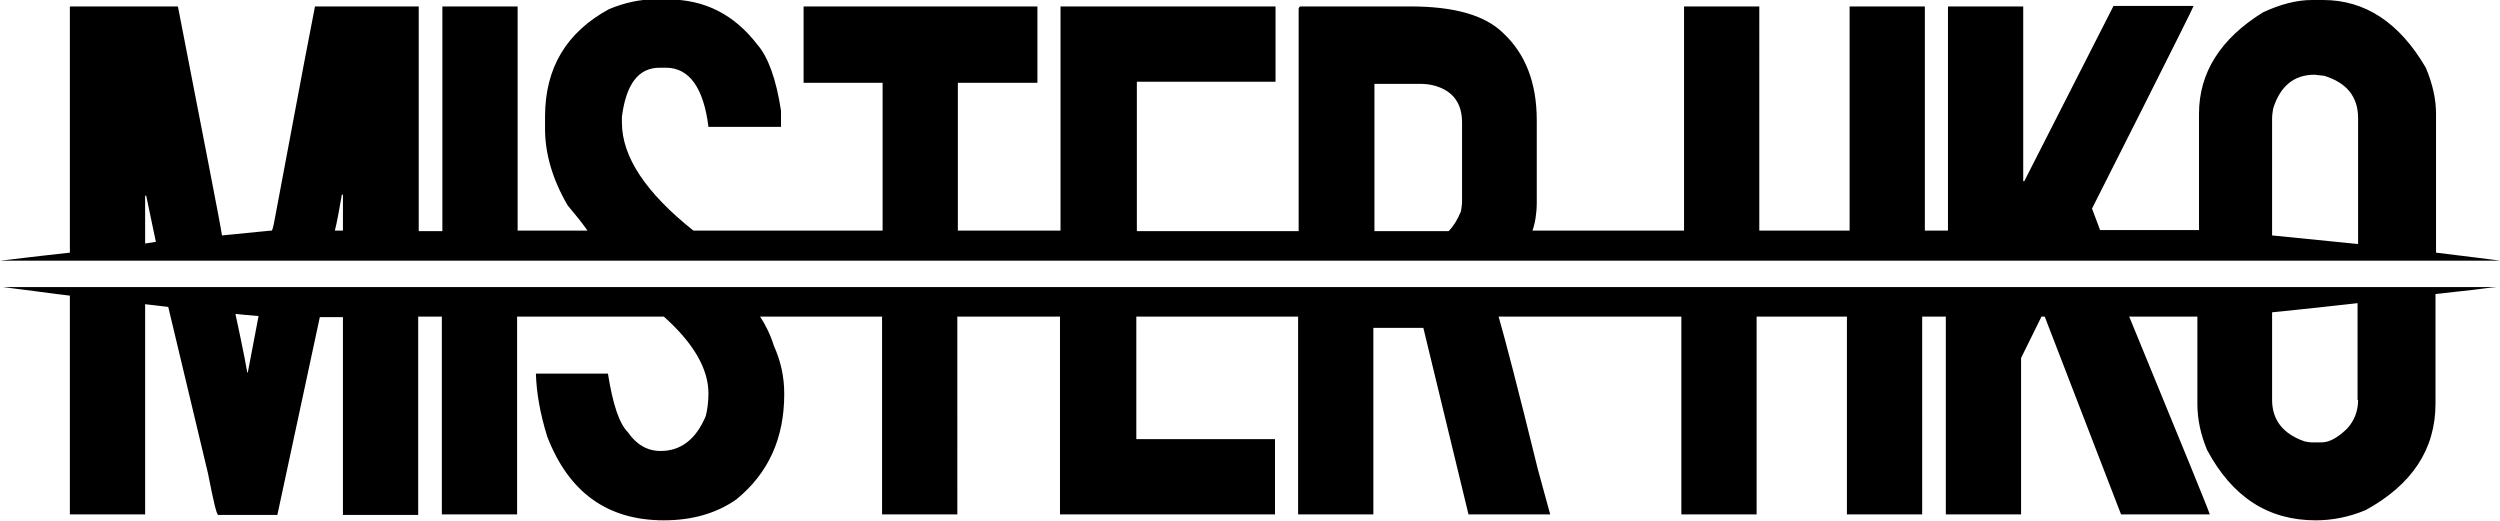 <?xml version="1.0" encoding="utf-8"?>
<!-- Generator: Adobe Illustrator 25.0.0, SVG Export Plug-In . SVG Version: 6.00 Build 0)  -->
<svg version="1.1" id="Ebene_1" xmlns="http://www.w3.org/2000/svg" xmlns:xlink="http://www.w3.org/1999/xlink" x="0px" y="0px"
	 viewBox="0 0 465.1 96.9" style="enable-background:new 0 0 465.1 96.9;" xml:space="preserve">
<g>
	<path d="M460.5,47.9l-7.3-0.9l0-25.8c0-2.7-0.6-5.5-1.9-8.6c-4.9-8.4-11.3-12.6-19.1-12.6h-2.1c-2.8,0-5.9,0.8-9.1,2.3
		c-7.9,4.9-11.9,11.2-11.9,18.9v21c0,0.2,0,0.4,0,0.6h-18.4l-1.5-4c0,0,18.9-37.4,18.9-37.7h-14.9l-16.6,32.6h-0.2V1.2h-14v40.5
		c0,0.4,0,0.8,0,1.2h-4.3V1.2h-14v41.7h-16.8V1.2h-14v41.7c0,0,0,0,0,0h-28.2c0.5-1.4,0.8-3.2,0.8-5.3V22.4c0-7-2.1-12.4-6.3-16.3
		c-3.4-3.3-9.1-4.9-17.2-4.9H242c-0.2,0-0.3,0.1-0.4,0.4v41.4h-30.1V15.2h25.8v-14h-40v41.7h-19.1c0,0,0,0,0,0V15.4H193V1.2h-43.5
		v14.2h14.7v27c0,0.2,0,0.4,0,0.5H129c-8.8-7-13.3-13.7-13.3-20.1v-1.1c0.8-6.1,3.1-9.1,7-9.1h1.2c4.3,0,7,3.7,7.9,11h13.5v-3
		c-0.9-5.9-2.4-10-4.4-12.3c-4.3-5.6-9.8-8.4-16.6-8.4h-2.8c-2.5,0-5.3,0.6-8.2,1.8c-7.9,4.3-11.9,10.9-11.9,20v2.3
		c0,4.6,1.4,9.4,4.2,14.2c1.6,1.9,2.8,3.4,3.7,4.7H96.3V1.2h-14v41.4c0,0.1,0,0.2,0,0.4h-1.4h-3V1.2H58.6
		c-0.2,0.9-2.7,13.9-7.4,39.1c-0.2,1-0.3,1.8-0.6,2.6c-0.1,0-0.1,0-0.2,0c-3,0.3-6.1,0.6-9.1,0.9c-0.5-3.2-3.3-17.3-8.2-42.6H13
		v42.4c0,1.1,0,3.4,0,3.4s-9,1-13,1.5h448.4h4.9h11.9C463.6,48.3,462,48.1,460.5,47.9z M27,45.3v-2.4v-1v-5.5h0.2l1.8,8.6
		C29.1,45,27.6,45.2,27,45.3z M63.8,42.7c0,0.1,0,0.1,0,0.2c-0.5,0-1,0-1.5,0c0.4-1.6,0.8-3.8,1.3-6.7h0.2V42.7z M272,37.7
		c0,0.4-0.1,0.9-0.2,1.6c-0.6,1.5-1.4,2.8-2.3,3.7h-13.8c0,0,0,0,0,0V15.6h8.4c1.1,0,2,0.1,3,0.4c3.3,1,4.9,3.3,4.9,6.8V37.7z
		 M438.7,45.4l-16-1.6c0,0,0-0.7,0-1.1V22c0-0.6,0.1-1.1,0.2-1.8c1.3-4.2,3.9-6.3,7.7-6.3l1.8,0.2c4.2,1.3,6.3,3.9,6.3,7.9V45.4z"/>
	<path d="M464.6,53.4H0.5c3.3,0.4,10,1.3,10,1.3L13,55l0,2.7v38h14V58.1c0-0.5,0-1.5,0-1.5s2.8,0.3,4.3,0.5l7.4,31
		c1,5.1,1.6,7.7,1.9,7.7h11L59.5,59c1.4,0,2.9,0,4.3,0v36.8h14V58.9h3h1.4v36.8h14V58.9h15h12.3c5.5,4.9,8.3,9.7,8.3,14.3
		c0,1.6-0.2,3-0.5,4.2c-1.8,4.3-4.6,6.5-8.4,6.5c-2.5,0-4.5-1.2-6.1-3.5c-1.6-1.6-2.8-5.2-3.7-10.9H99.7c0.1,3.6,0.8,7.5,2.1,11.7
		c4,10.4,11.2,15.6,21.7,15.6c5.3,0,9.8-1.3,13.5-3.9c6-4.9,8.9-11.4,8.9-19.6c0-3.1-0.6-6-1.9-8.9c-0.7-2.2-1.6-4-2.6-5.5h22.7
		v36.8h14V58.9h19.1v36.8h40v-14h-25.8V58.9h30.1v36.8h14V61h9.3l8.4,34.7h15.2l-2.3-8.4c-3.7-15.1-6.2-24.6-7.3-28.4h34v36.8h14
		V58.9h16.8v36.8h14V58.9h4.4v36.8h14V66.6l3.8-7.7h0.6l14.2,36.8h16.5c0-0.3-5-12.5-14.9-36.6c0-0.1-0.1-0.1-0.1-0.2h12.7v16.2
		c0,2.9,0.6,5.7,1.8,8.6c4.7,8.8,11.4,13.1,20.2,13.1c3.1,0,6.2-0.6,9.3-1.9c8.6-4.7,13-11.3,13-19.8V59v-0.7v-3.6l7.2-0.8
		C461.9,53.7,463.2,53.5,464.6,53.4z M46.1,69.3H46c-0.4-2.6-2.2-10.9-2.2-10.9s2.9,0.3,4.3,0.4C47.8,60.5,47.1,64,46.1,69.3z
		 M438.7,74.4c0,2.1-0.7,3.9-2.1,5.4c-1.7,1.6-3.2,2.5-4.7,2.5h-1.8c-0.5,0-0.9-0.1-1.4-0.2c-4-1.4-6-4-6-7.7V58.1
		c5.2-0.5,15.9-1.7,15.9-1.7s0,1.3,0,2.1V74.4z"/>
</g>
</svg>

